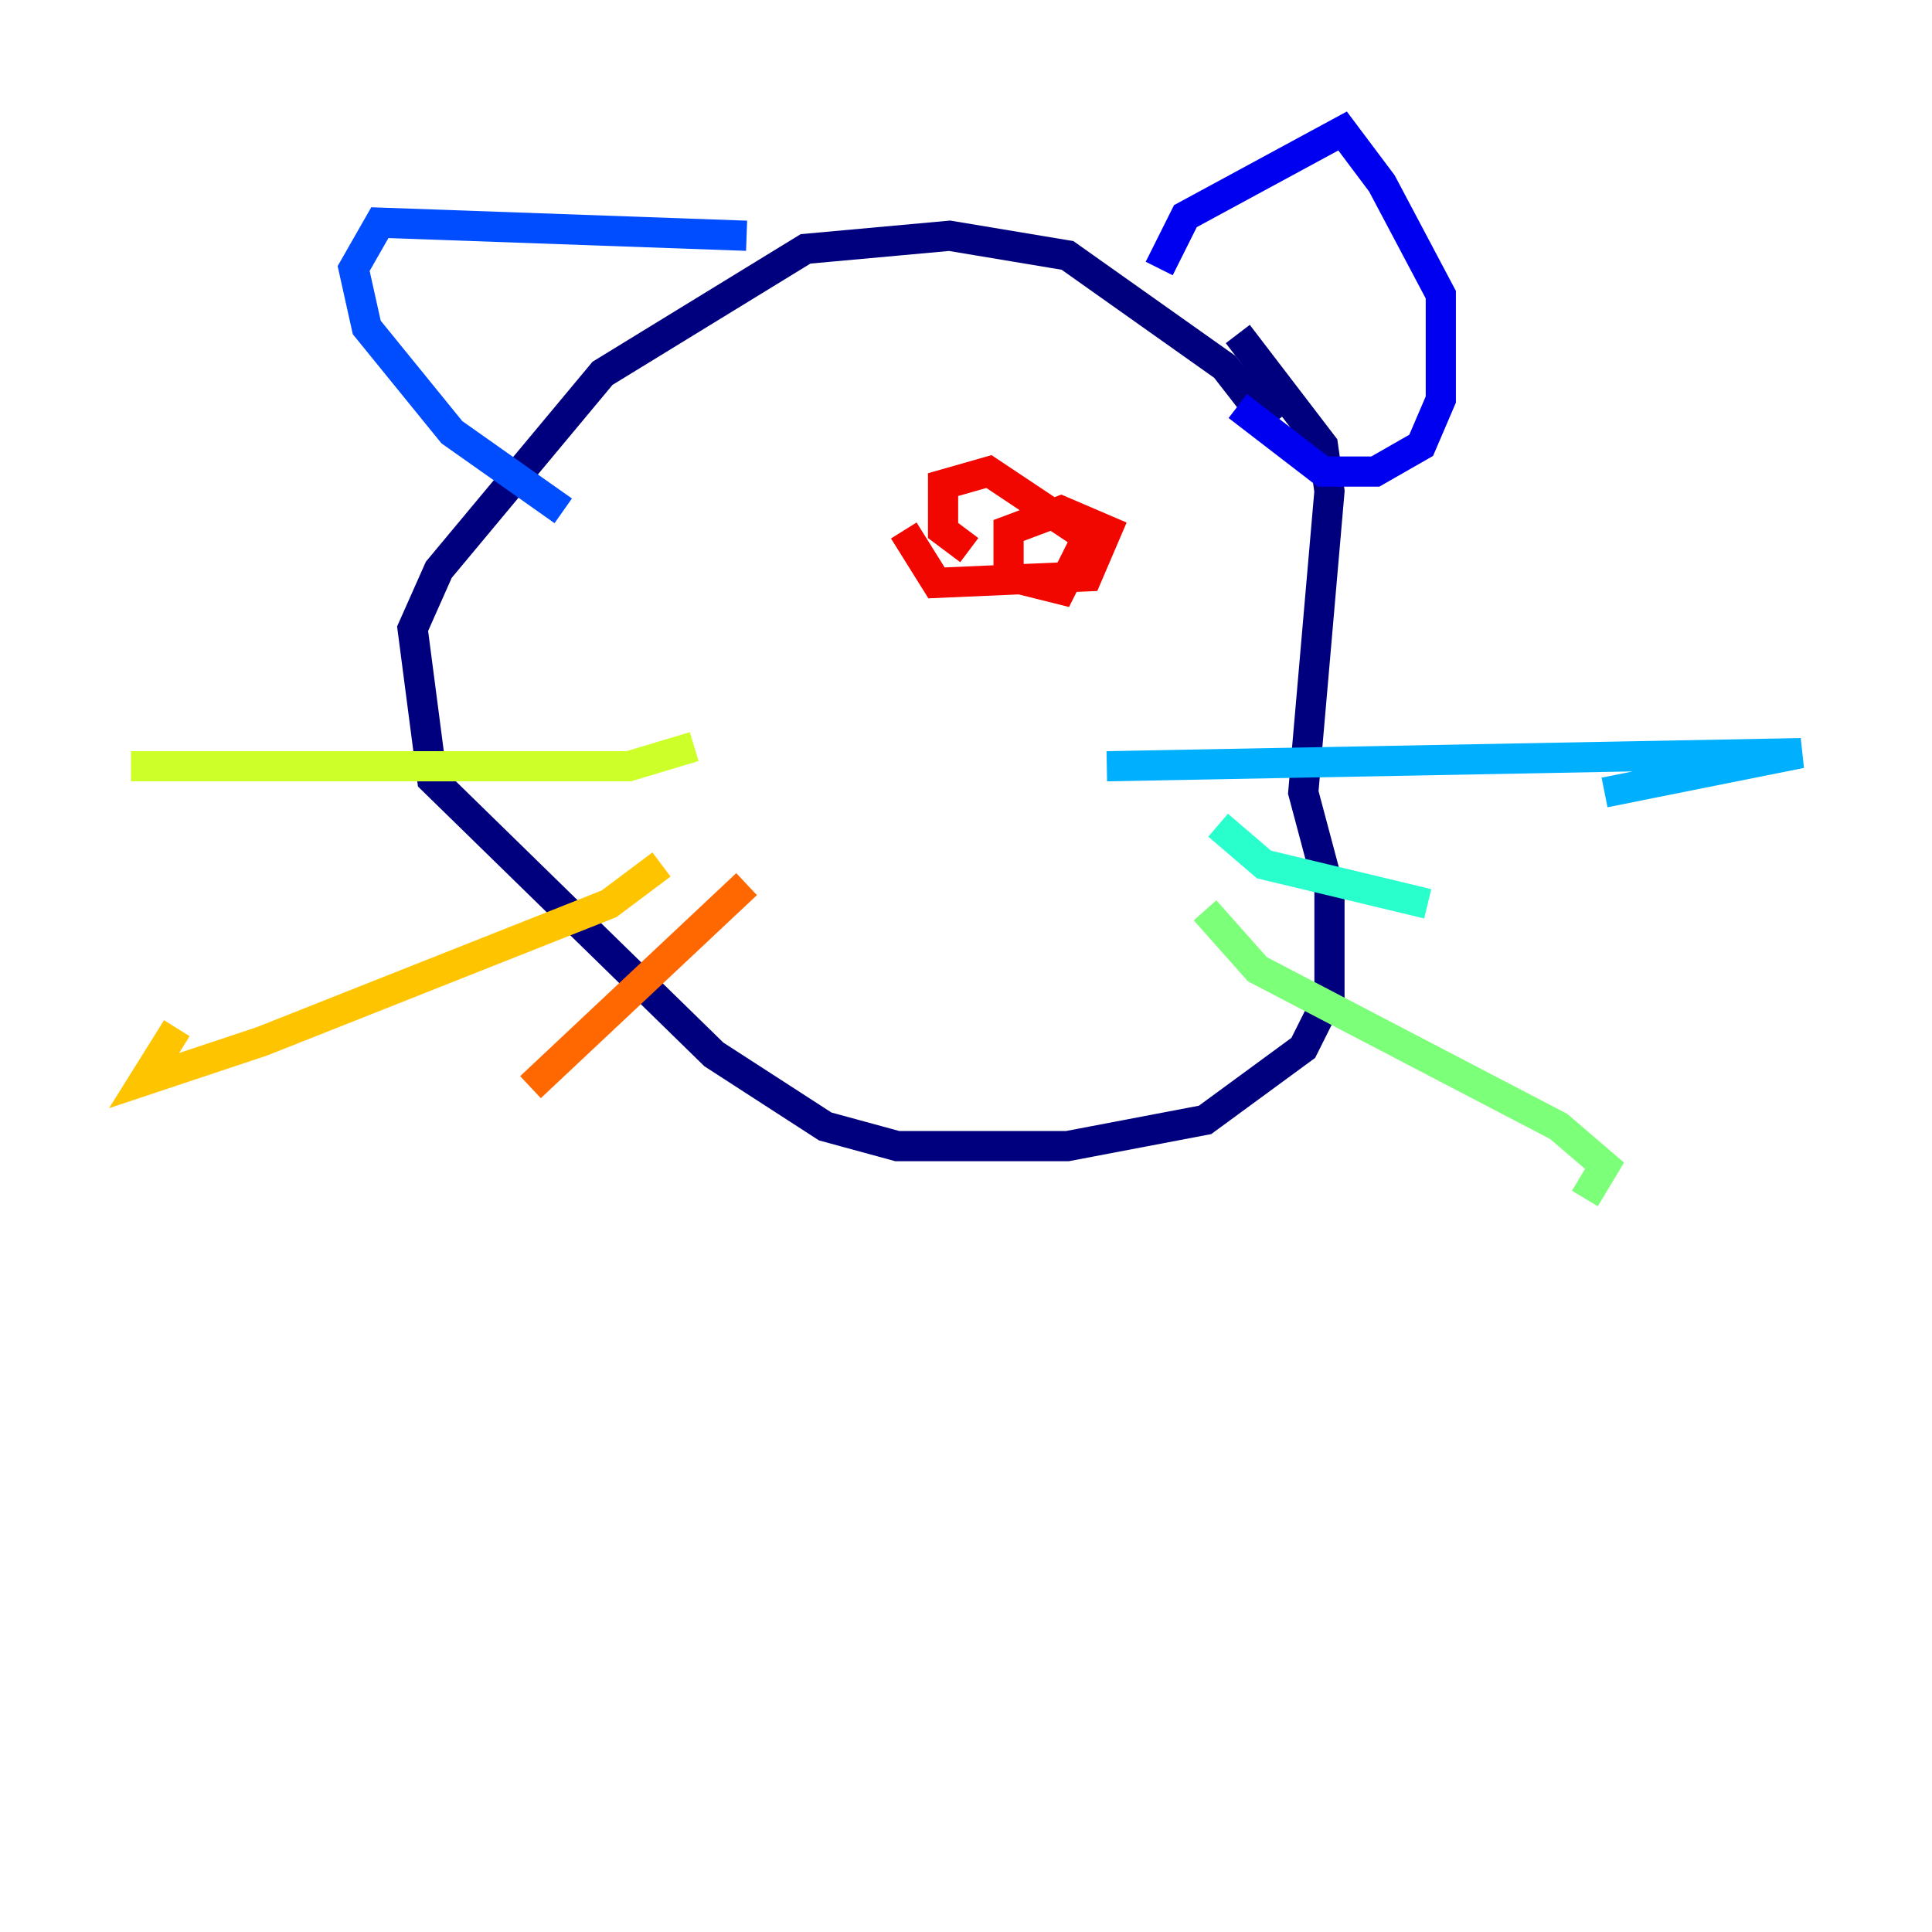 <?xml version="1.0" encoding="utf-8" ?>
<svg baseProfile="tiny" height="128" version="1.2" viewBox="0,0,128,128" width="128" xmlns="http://www.w3.org/2000/svg" xmlns:ev="http://www.w3.org/2001/xml-events" xmlns:xlink="http://www.w3.org/1999/xlink"><defs /><polyline fill="none" points="84.176,28.203 81.139,24.298 70.725,16.922 62.915,15.62 53.37,16.488 39.919,24.732 29.071,37.749 27.336,41.654 28.637,51.634 47.295,69.858 54.671,74.63 59.444,75.932 70.725,75.932 79.837,74.197 86.346,69.424 88.081,65.953 88.081,59.01 86.346,52.502 88.081,32.542 87.647,29.505 82.007,22.129" stroke="#00007f" stroke-width="2" /><polyline fill="none" points="76.8,17.79 78.536,14.319 88.949,8.678 91.552,12.149 95.458,19.525 95.458,26.468 94.156,29.505 91.119,31.241 87.647,31.241 82.007,26.902" stroke="#0000f1" stroke-width="2" /><polyline fill="none" points="49.464,15.62 25.166,14.752 23.43,17.79 24.298,21.695 29.939,28.637 37.315,33.844" stroke="#004cff" stroke-width="2" /><polyline fill="none" points="73.329,50.766 119.322,49.898 106.305,52.502" stroke="#00b0ff" stroke-width="2" /><polyline fill="none" points="80.705,54.671 83.742,57.275 94.59,59.878" stroke="#29ffcd" stroke-width="2" /><polyline fill="none" points="79.837,60.312 83.308,64.217 103.268,74.63 106.305,77.234 105.003,79.403" stroke="#7cff79" stroke-width="2" /><polyline fill="none" points="45.993,49.464 41.654,50.766 8.678,50.766" stroke="#cdff29" stroke-width="2" /><polyline fill="none" points="43.824,57.275 40.352,59.878 17.356,68.99 9.546,71.593 11.715,68.122" stroke="#ffc400" stroke-width="2" /><polyline fill="none" points="49.464,58.576 35.146,72.027" stroke="#ff6700" stroke-width="2" /><polyline fill="none" points="59.878,35.146 62.047,38.617 72.027,38.183 73.329,35.146 70.291,33.844 66.82,35.146 66.82,38.183 70.291,39.051 72.027,35.58 65.519,31.241 62.481,32.108 62.481,35.146 64.217,36.447" stroke="#f10700" stroke-width="2" /><polyline fill="none" points="43.824,30.807 43.824,30.807" stroke="#7f0000" stroke-width="2" /></svg>